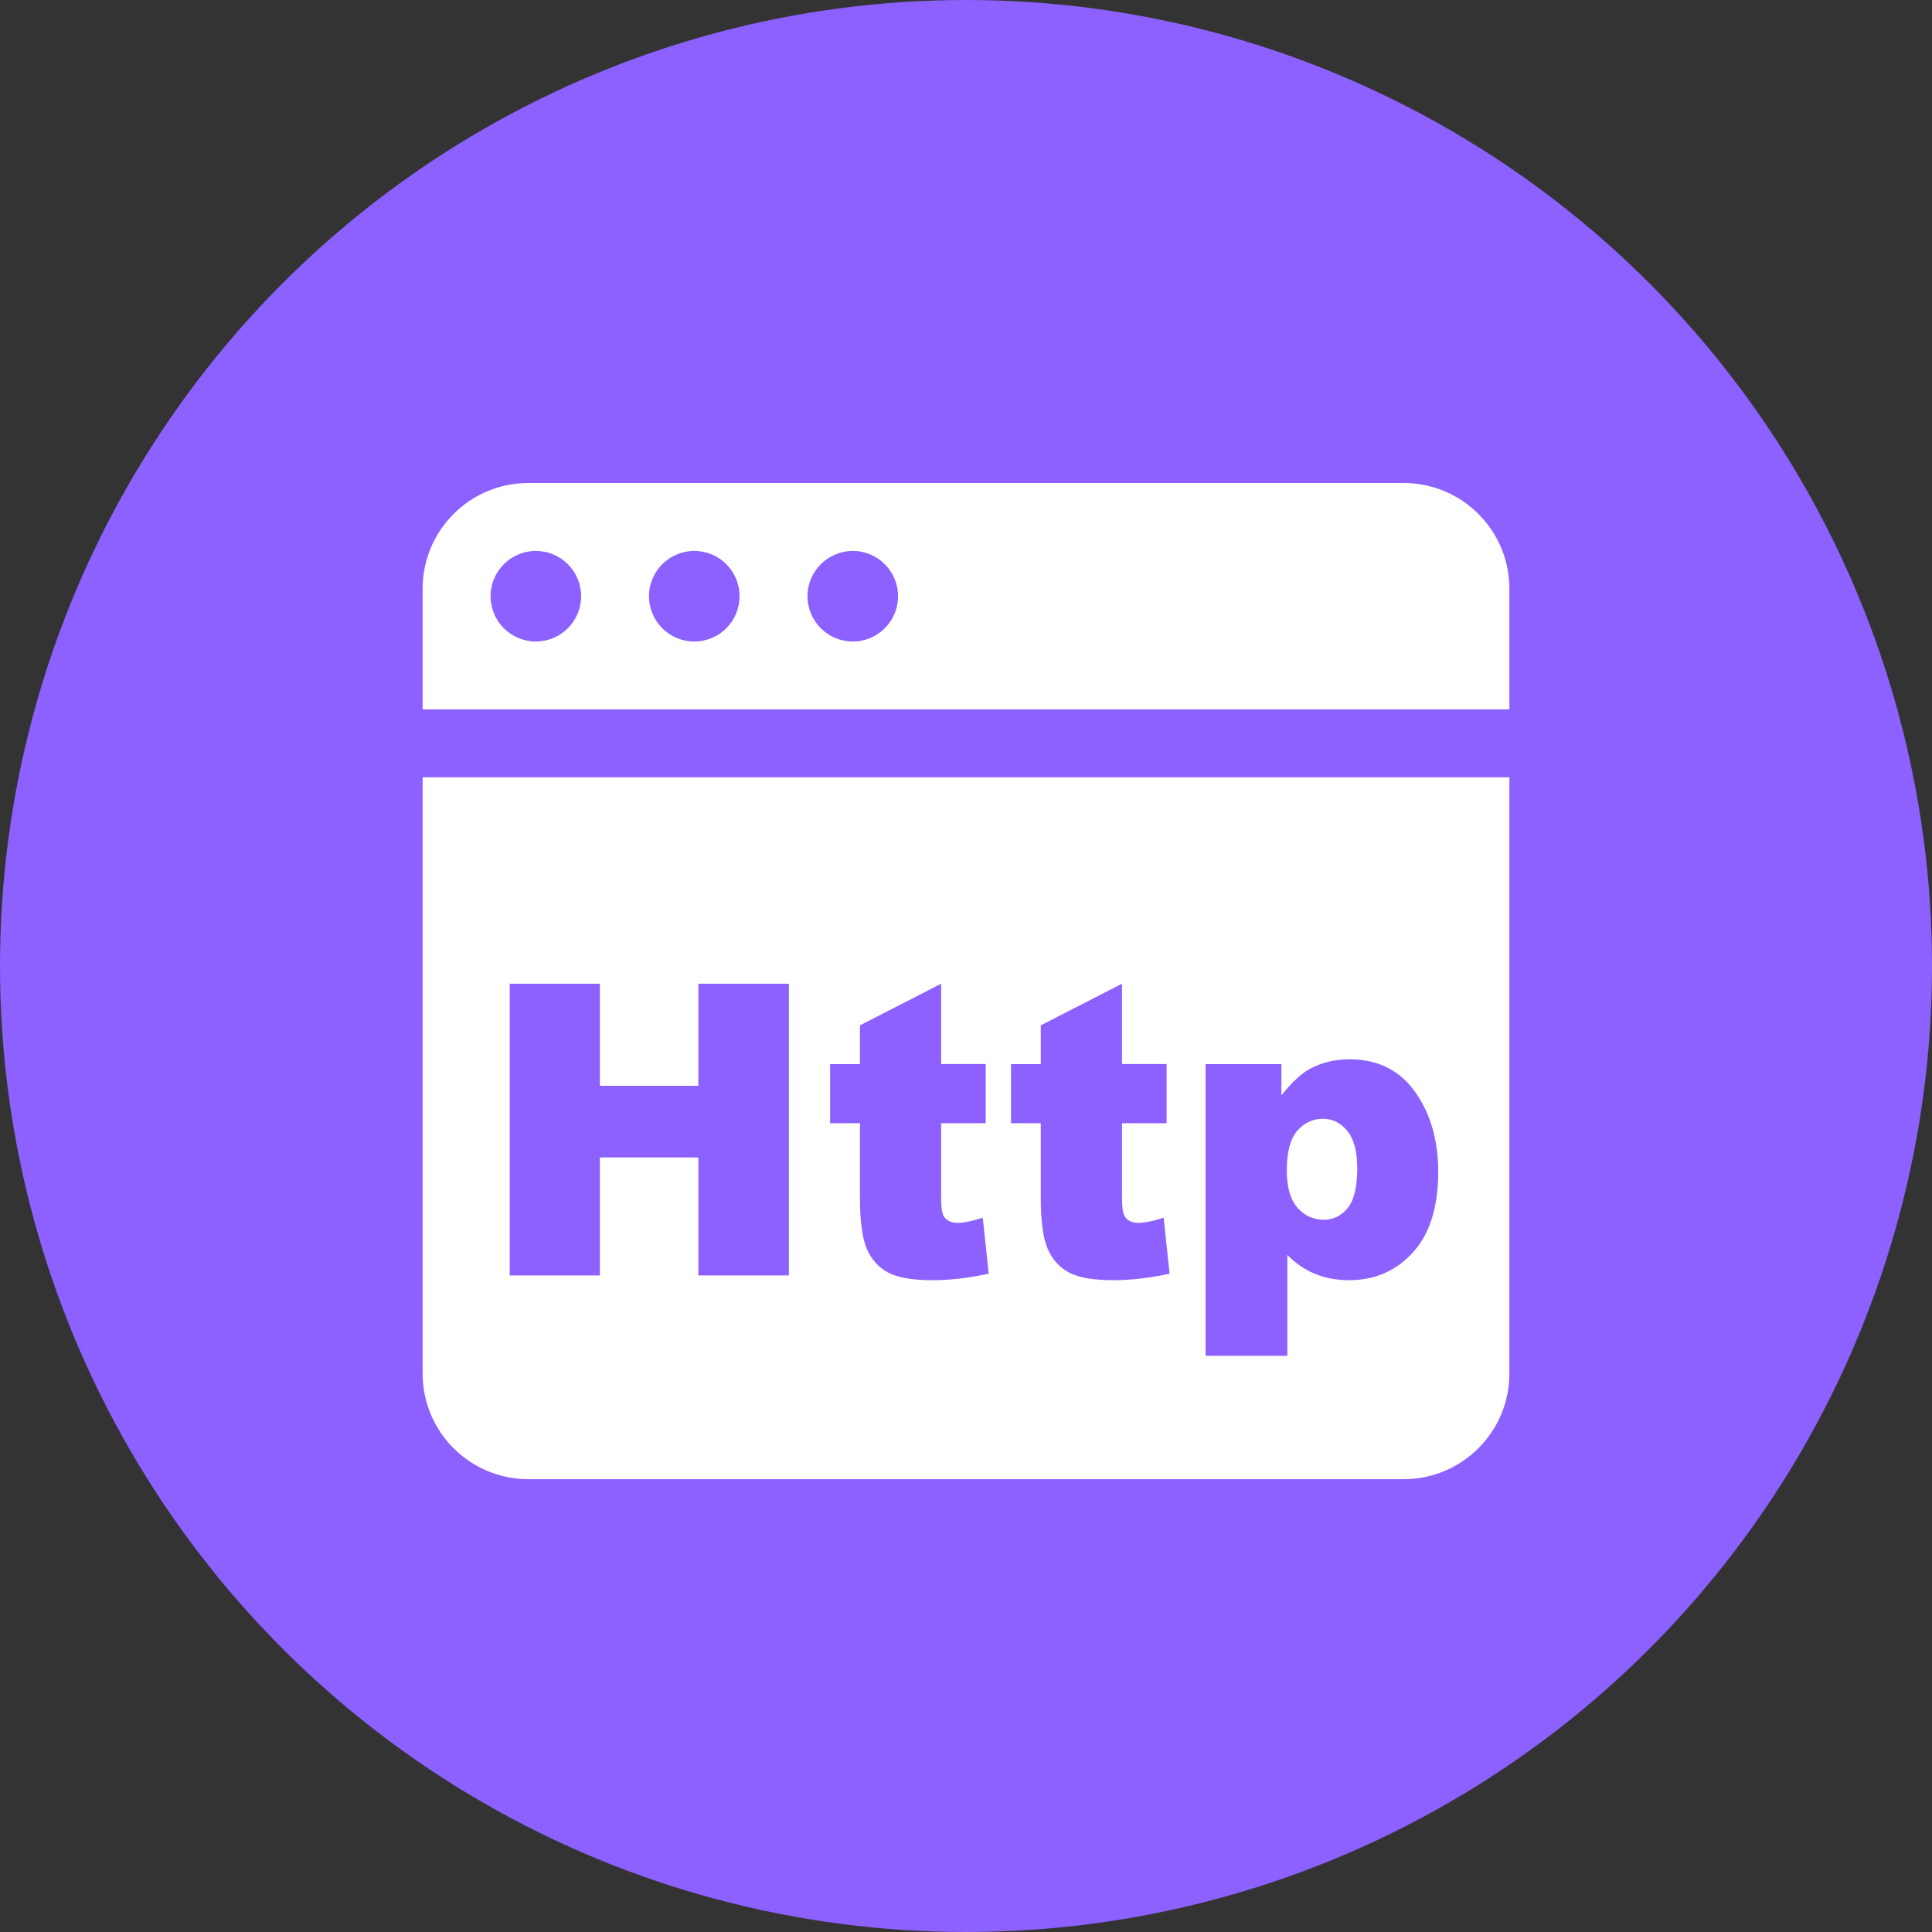 <?xml version="1.0" encoding="UTF-8"?>
<svg width="24px" height="24px" viewBox="0 0 24 24" version="1.1" xmlns="http://www.w3.org/2000/svg" xmlns:xlink="http://www.w3.org/1999/xlink">
    <rect x="0" y="0" width="24" height="24" fill="#333333" stroke="none"/>
    <title>http</title>
    <g id="页面-1" stroke="none" stroke-width="1" fill="none" fill-rule="evenodd">
        <g id="画板" transform="translate(-316, -59)">
            <g id="编组-4备份" transform="translate(300, 43)">
                <g id="http" transform="translate(16, 16)">
                    <rect id="矩形备份-6" x="0" y="0" width="24" height="24"></rect>
                    <g id="编组-18">
                        <circle id="椭圆形" fill="#8C61FF" cx="12" cy="12" r="12"></circle>
                        <g id="http业务" transform="translate(5.25, 6)" fill="#FFFFFF" fill-rule="nonzero">
                            <path d="M13.5,2.812 L0,2.812 L0,1.313 C0,0.588 0.588,0 1.313,0 L12.187,0 C12.912,0 13.5,0.588 13.5,1.313 L13.5,2.812 L13.5,2.812 Z M13.5,3.656 L13.5,11.063 C13.5,11.787 12.912,12.375 12.187,12.375 L1.313,12.375 C0.588,12.375 0,11.787 0,11.063 L0,3.656 L13.5,3.656 Z M1.406,0.844 C1.096,0.844 0.844,1.096 0.844,1.406 C0.844,1.717 1.096,1.969 1.406,1.969 C1.717,1.969 1.969,1.717 1.969,1.406 C1.969,1.096 1.717,0.844 1.406,0.844 L1.406,0.844 Z M3.375,0.844 C3.064,0.844 2.812,1.096 2.812,1.406 C2.812,1.717 3.064,1.969 3.375,1.969 C3.686,1.969 3.937,1.717 3.937,1.406 C3.937,1.096 3.686,0.844 3.375,0.844 Z M5.344,0.844 C5.033,0.844 4.781,1.096 4.781,1.406 C4.781,1.717 5.033,1.969 5.344,1.969 C5.654,1.969 5.906,1.717 5.906,1.406 C5.906,1.096 5.654,0.844 5.344,0.844 Z M1.082,6.22 L1.082,9.844 L2.202,9.844 L2.202,8.378 L3.425,8.378 L3.425,9.844 L4.55,9.844 L4.55,6.22 L3.425,6.22 L3.425,7.488 L2.202,7.488 L2.202,6.22 L1.082,6.22 L1.082,6.22 Z M6.441,6.22 L5.433,6.737 L5.433,7.219 L5.062,7.219 L5.062,7.953 L5.433,7.953 L5.433,8.877 C5.433,9.171 5.461,9.383 5.518,9.514 C5.575,9.645 5.662,9.743 5.781,9.807 C5.9,9.871 6.084,9.903 6.335,9.903 C6.551,9.903 6.783,9.876 7.032,9.822 L6.958,9.127 C6.824,9.17 6.72,9.191 6.646,9.191 C6.564,9.191 6.506,9.163 6.473,9.107 C6.452,9.071 6.441,8.997 6.441,8.885 L6.441,7.953 L6.995,7.953 L6.995,7.218 L6.441,7.218 L6.441,6.22 L6.441,6.22 Z M8.688,6.22 L7.679,6.737 L7.679,7.219 L7.309,7.219 L7.309,7.953 L7.679,7.953 L7.679,8.877 C7.679,9.171 7.708,9.383 7.765,9.514 C7.822,9.645 7.909,9.743 8.028,9.807 C8.147,9.871 8.331,9.903 8.582,9.903 C8.798,9.903 9.03,9.876 9.279,9.822 L9.205,9.127 C9.071,9.17 8.967,9.191 8.893,9.191 C8.811,9.191 8.753,9.163 8.72,9.107 C8.699,9.071 8.688,8.997 8.688,8.885 L8.688,7.953 L9.242,7.953 L9.242,7.218 L8.688,7.218 L8.688,6.22 L8.688,6.22 Z M9.726,10.842 L10.742,10.842 L10.742,9.589 C10.843,9.693 10.957,9.771 11.085,9.824 C11.212,9.877 11.354,9.903 11.509,9.903 C11.828,9.903 12.093,9.788 12.302,9.558 C12.511,9.328 12.616,8.995 12.616,8.558 C12.616,8.163 12.52,7.831 12.328,7.562 C12.136,7.294 11.864,7.159 11.513,7.159 C11.335,7.159 11.173,7.198 11.027,7.275 C10.918,7.333 10.798,7.444 10.668,7.607 L10.668,7.219 L9.726,7.219 L9.726,10.842 L9.726,10.842 Z M10.735,8.539 C10.735,8.313 10.778,8.15 10.863,8.049 C10.949,7.949 11.056,7.898 11.185,7.898 C11.303,7.898 11.404,7.948 11.486,8.048 C11.569,8.148 11.61,8.304 11.61,8.516 C11.61,8.747 11.57,8.911 11.491,9.007 C11.412,9.103 11.314,9.152 11.197,9.152 C11.064,9.152 10.953,9.101 10.866,9.001 C10.779,8.9 10.735,8.746 10.735,8.539 L10.735,8.539 Z" id="形状"></path>
                        </g>
                    </g>
                </g>
            </g>
        </g>
    </g>
</svg>